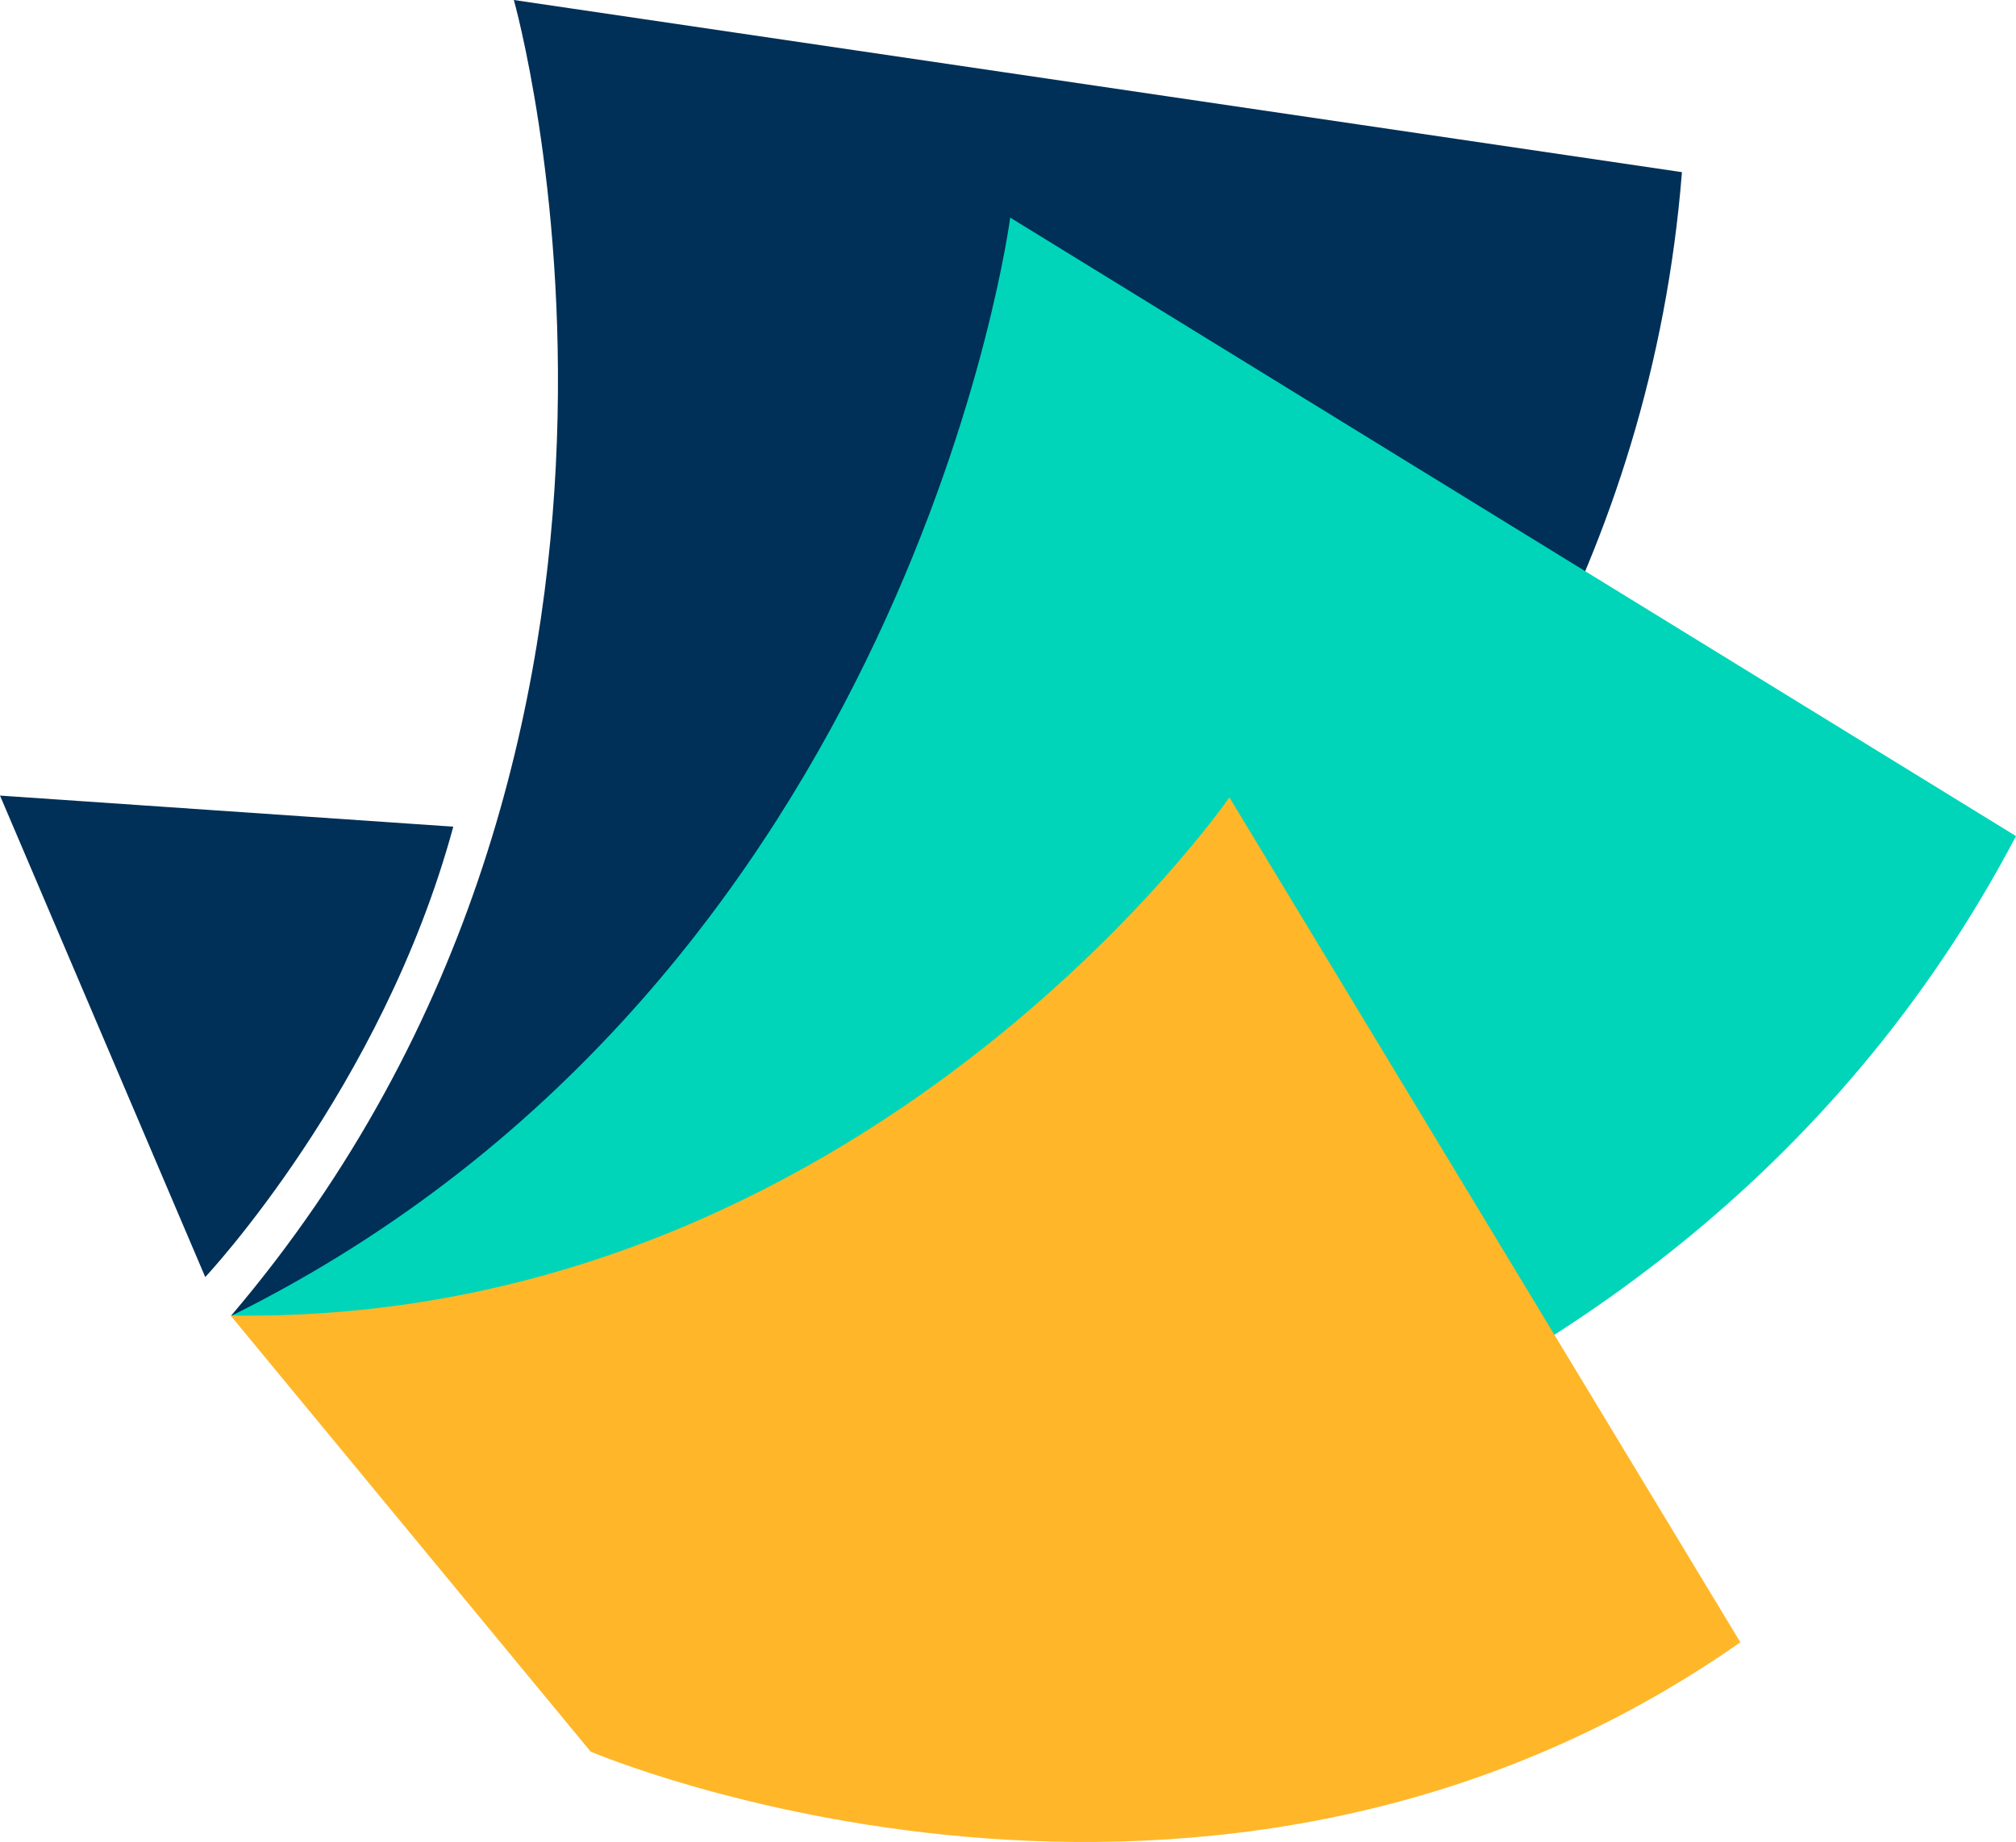 <svg version="1.1" id="图层_1" x="0px" y="0px" width="141.409px" height="129.189px" viewBox="0 0 141.409 129.189" enable-background="new 0 0 141.409 129.189" xml:space="preserve" xmlns="http://www.w3.org/2000/svg" xmlns:xlink="http://www.w3.org/1999/xlink" xmlns:xml="http://www.w3.org/XML/1998/namespace">
  <g>
    <path fill="#003057" d="M117.977,12.074c-4.313,54.334-54.334,80.208-54.334,80.208H16.207C50.705,51.747,36.043,0,36.043,0
		L117.977,12.074z M14.396,89.569c0,0,12.412-13.197,17.399-31.589L0,55.799L14.396,89.569z" class="color c1"/>
    <path fill="#00D5B9" d="M70.859,15.262c0,0-6.911,53.338-54.588,77.003l43.598,18.688c0,0,56.17-4.072,81.54-52.313L70.859,15.262z
		" class="color c2"/>
    <path fill="#FFB729" d="M86.235,55.927c0,0-25.558,37.003-70.06,36.341l25.254,30.585c0,0,43.314,18.478,80.645-7.671
		L86.235,55.927z" class="color c3"/>
  </g>
</svg>